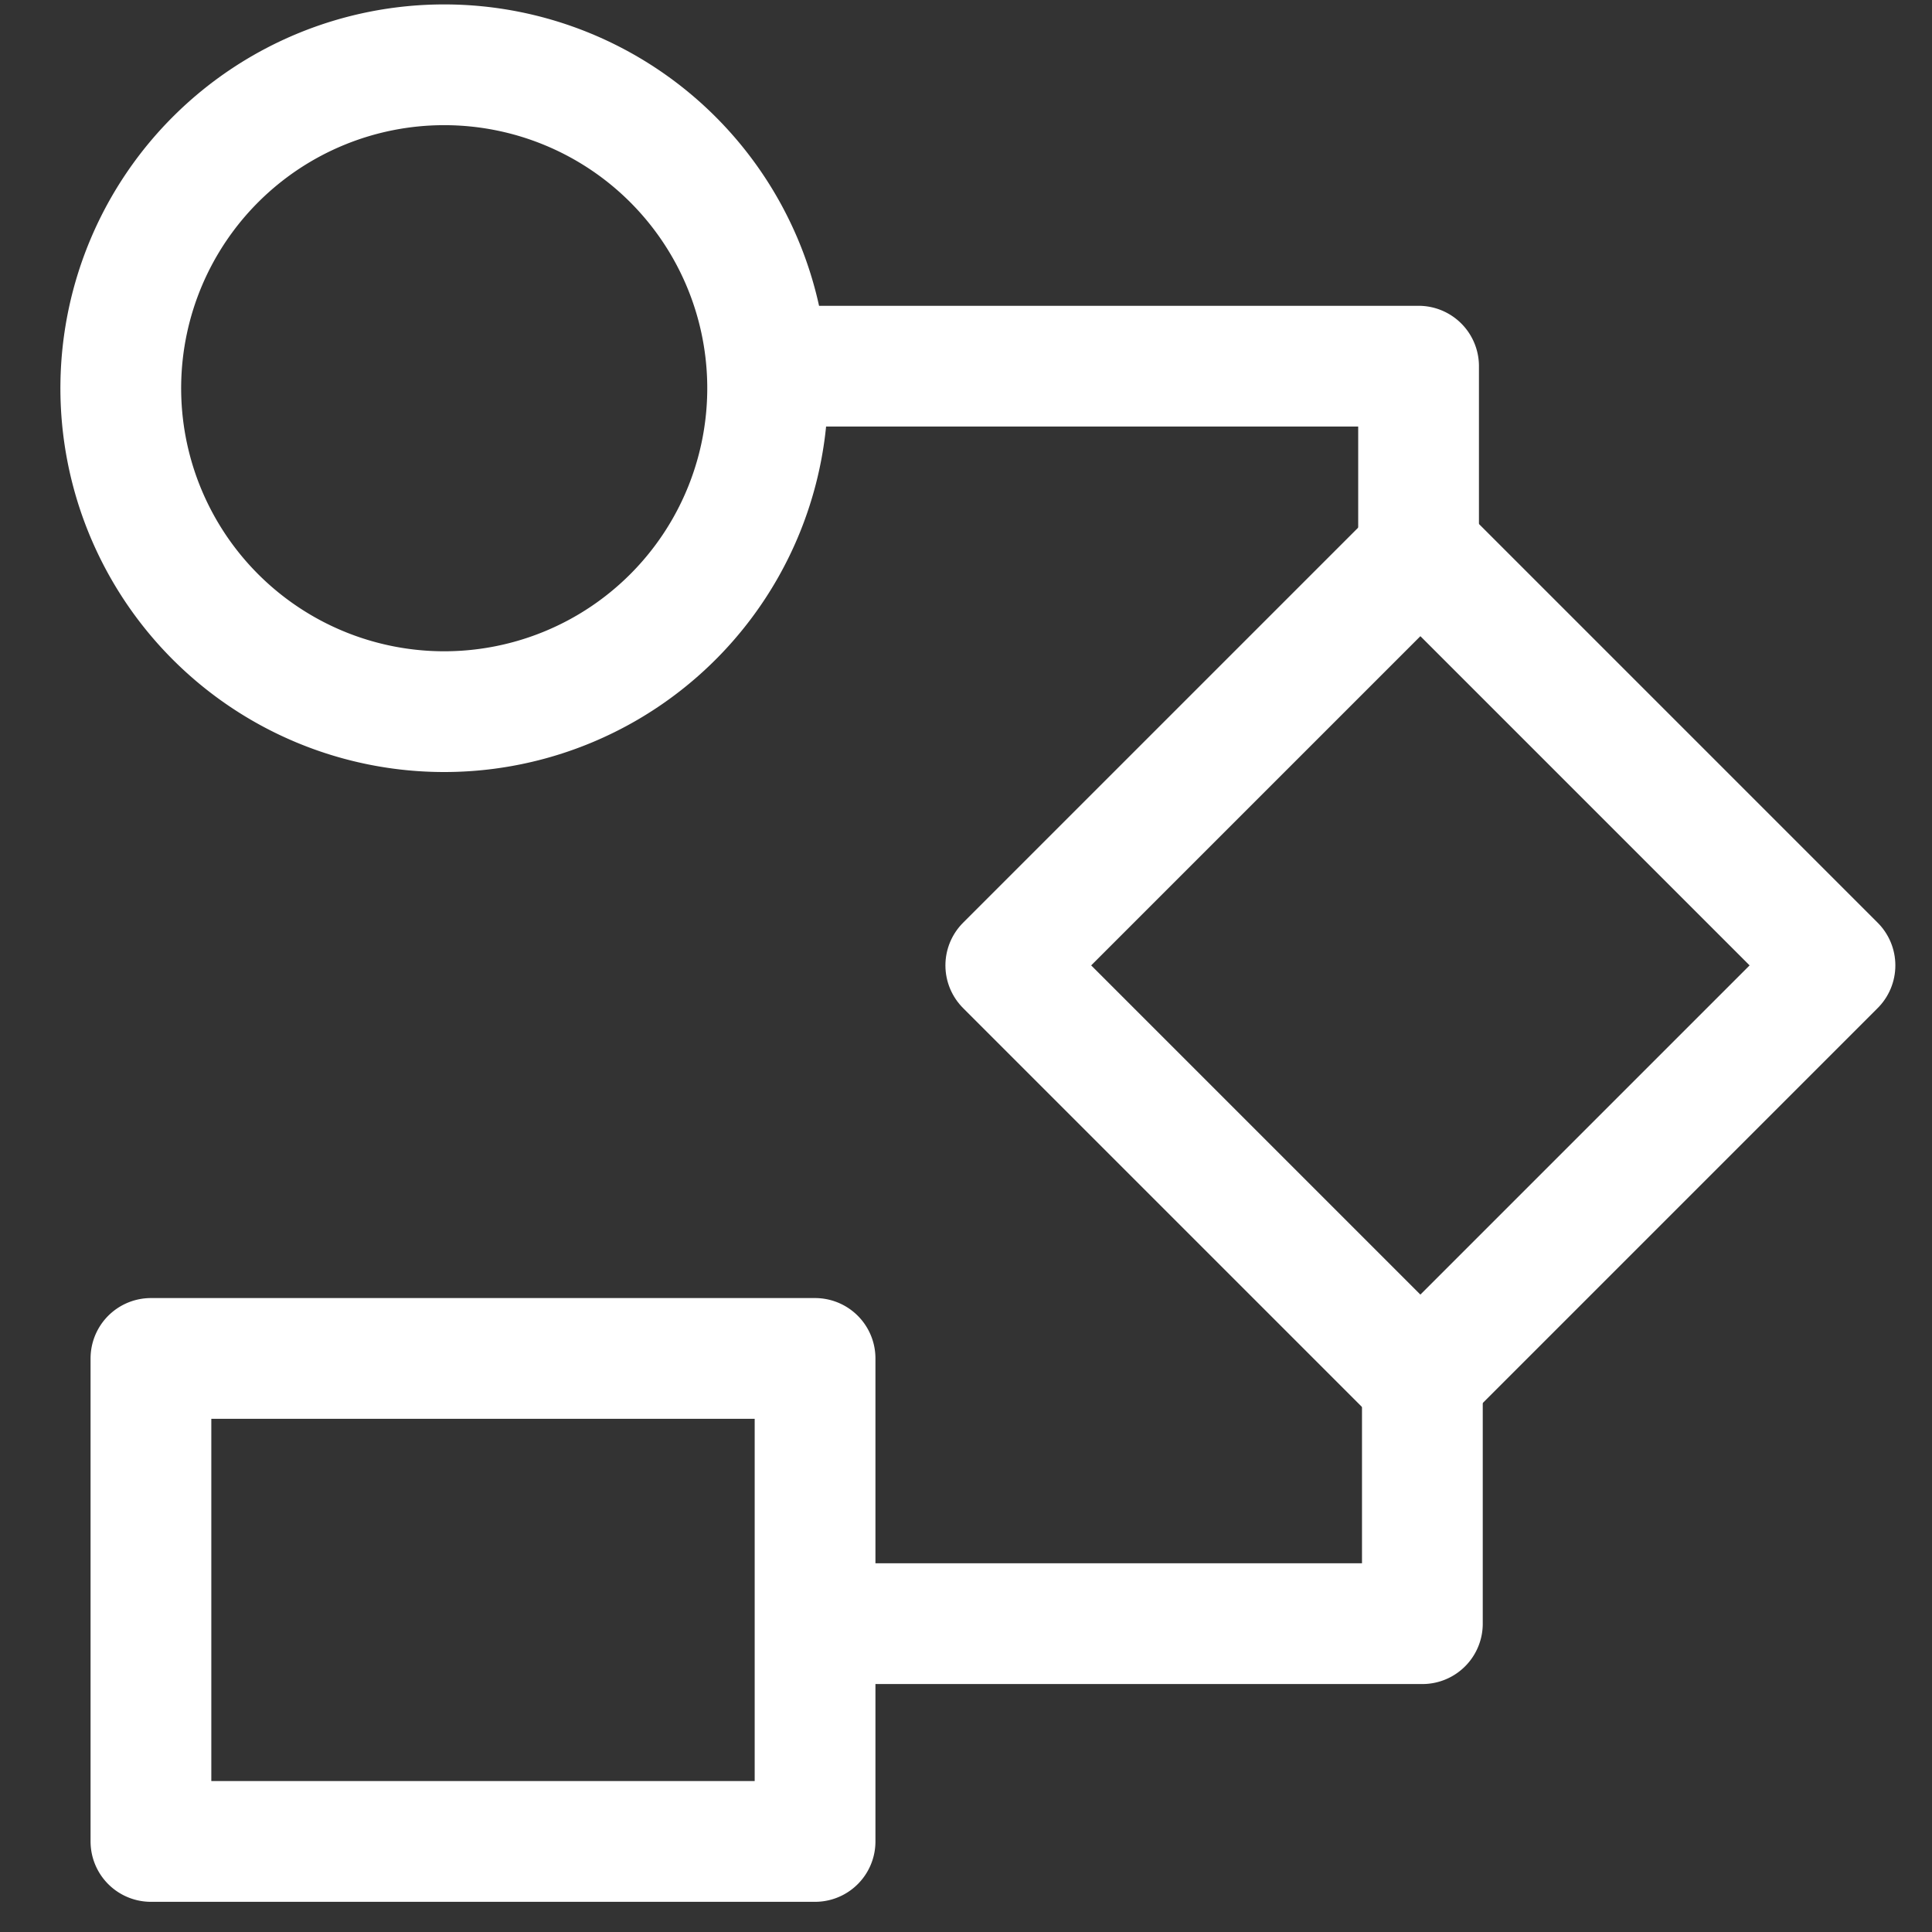 <svg xmlns="http://www.w3.org/2000/svg" width="32" height="32" viewBox="0 0 32 32"><rect x="0" y="0" width="32" height="32" fill="#333333" stroke="none"/><g fill="none" fill-rule="evenodd" stroke="#FFF" stroke-width="2" stroke-linecap="round" stroke-linejoin="round"><path d="M13.5 30.5h-11v-8h11zM13.141 6.065h10.355v3.27M14.351 26.893h9.208v-4.231M12.714 6.357a5.357 5.357 0 1 1-10.713 0 5.357 5.357 0 0 1 10.713 0z"/><path d="M23.526 9.123l-6.867 6.867 6.867 6.867 6.867-6.867z"/></g></svg>